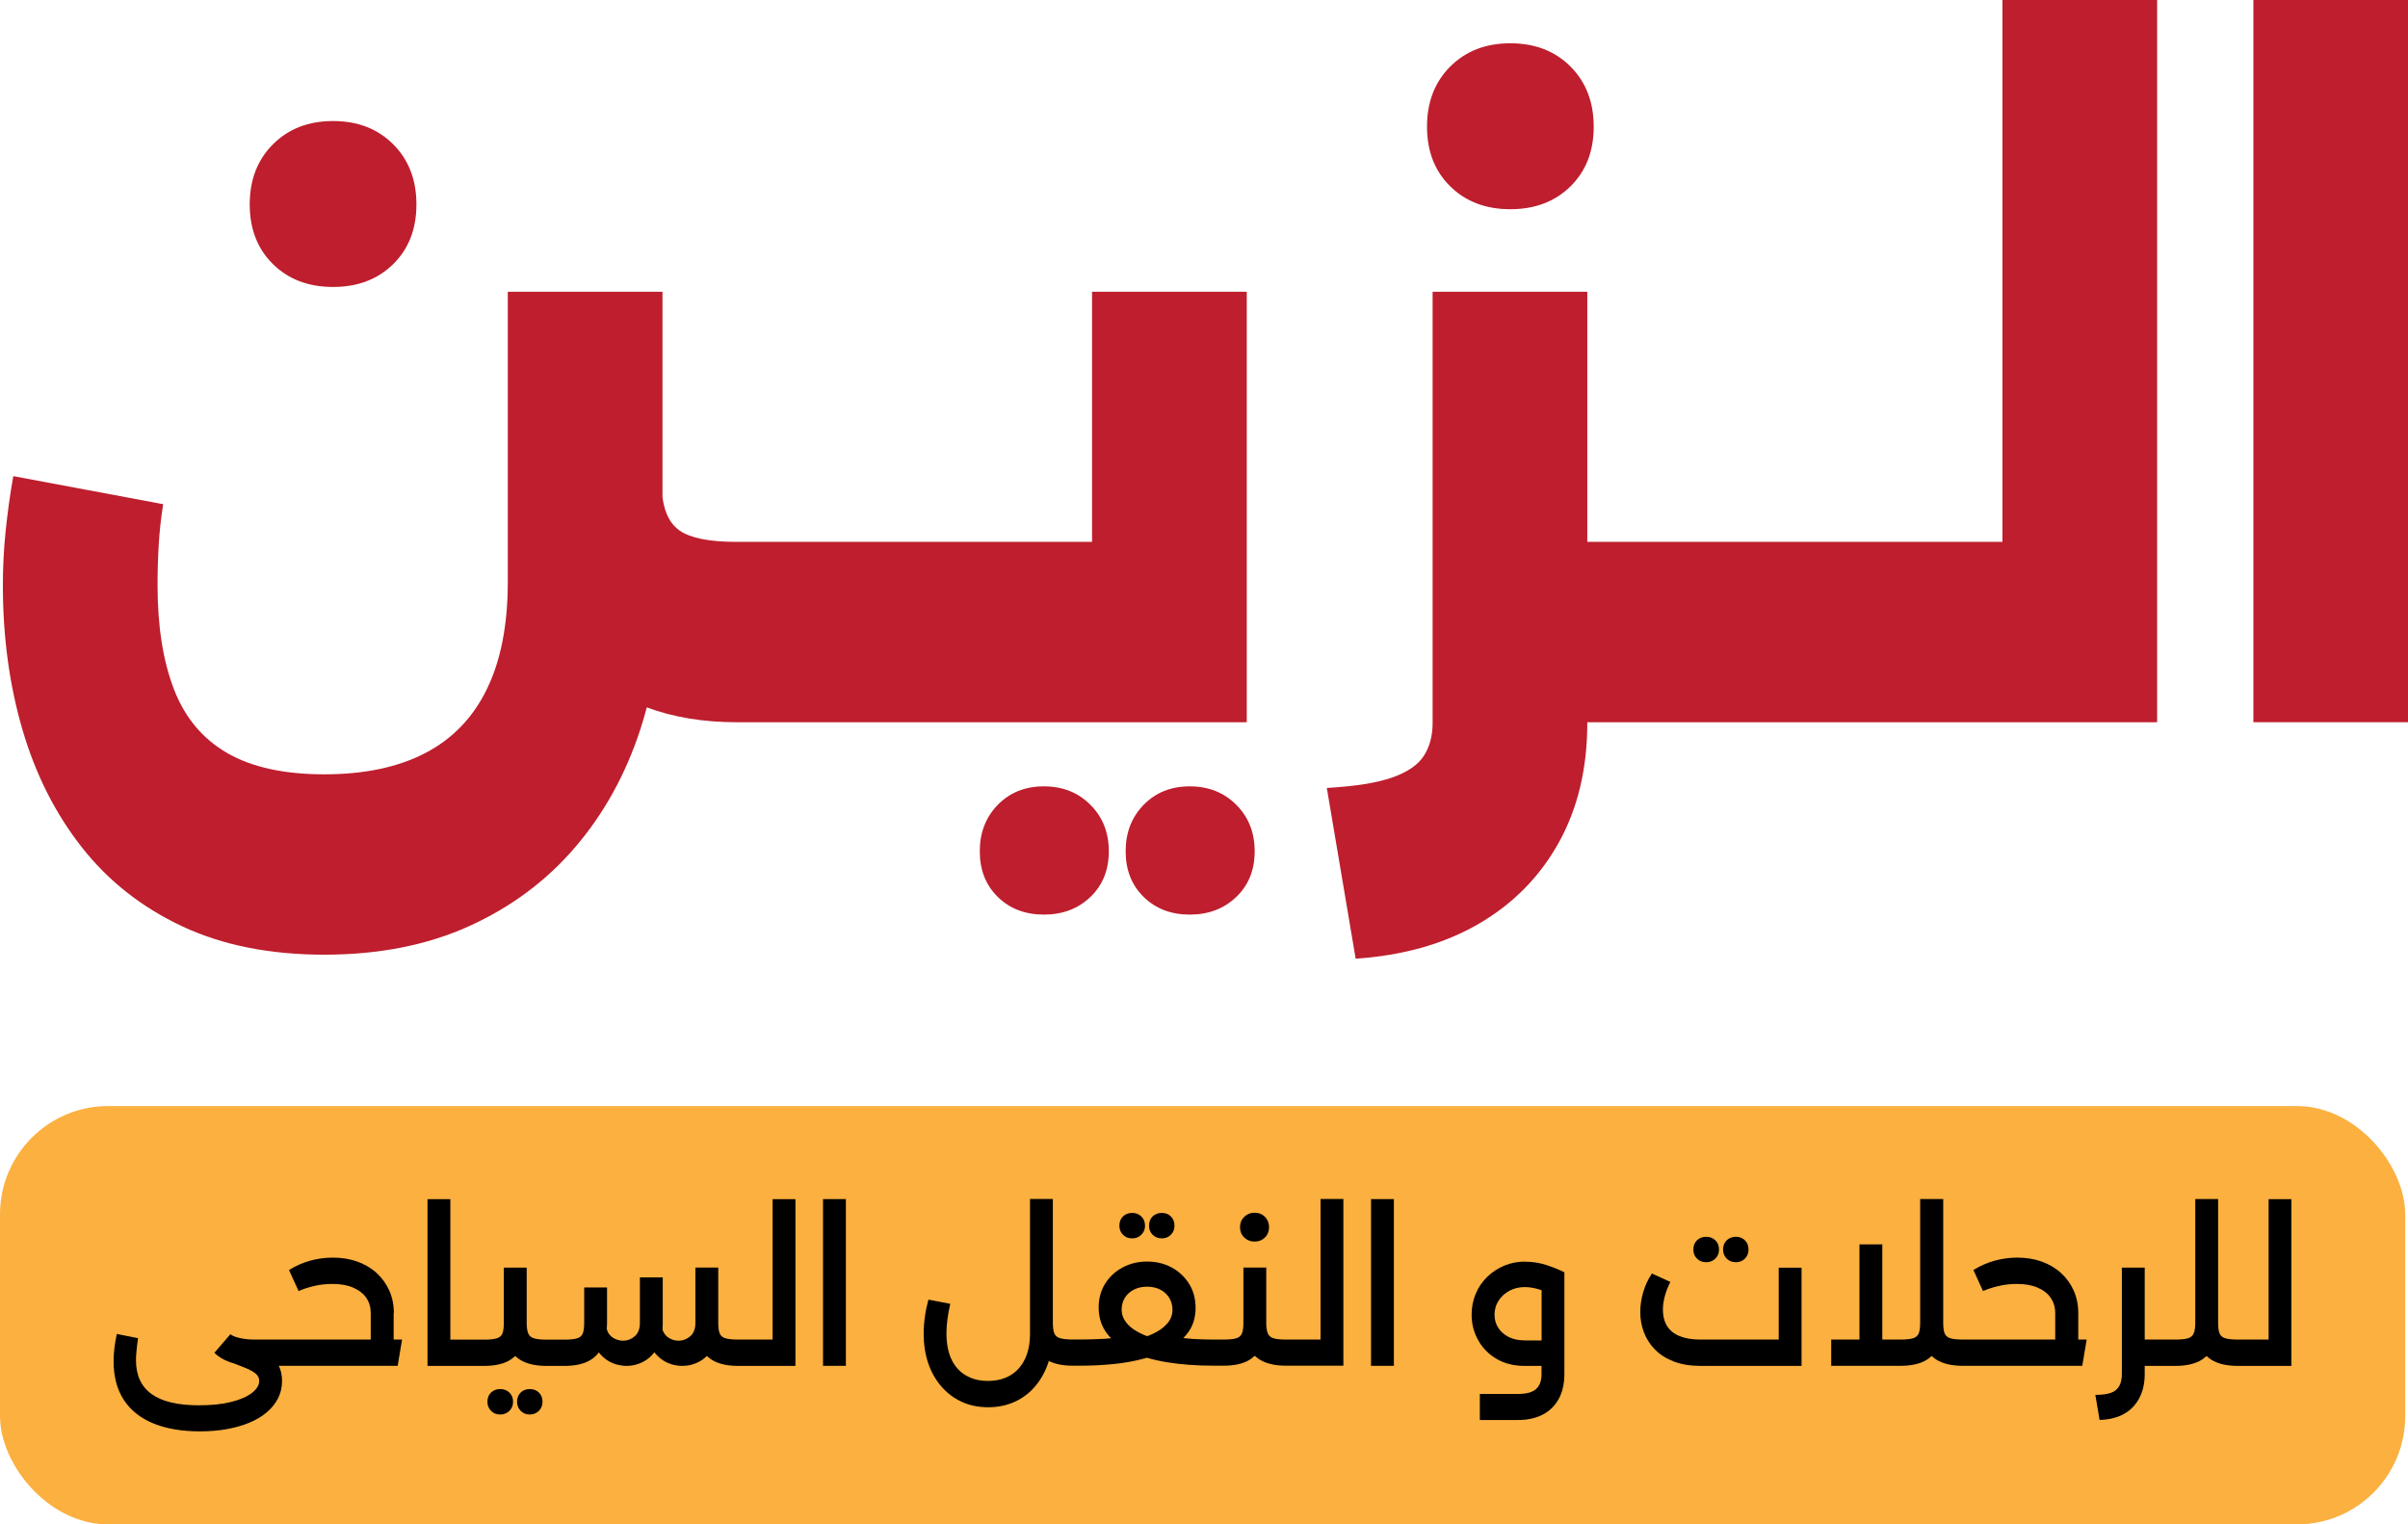 <?xml version="1.0" encoding="UTF-8"?>
<svg id="Layer_1" data-name="Layer 1" xmlns="http://www.w3.org/2000/svg" viewBox="0 0 360.54 228.21">
  <defs>
    <style>
      .cls-1, .cls-2, .cls-3 {
        stroke-width: 0px;
      }

      .cls-2 {
        fill: #fbb040;
      }

      .cls-3 {
        fill: #be1e2d;
      }
    </style>
  </defs>
  <rect class="cls-2" y="165.58" width="360.12" height="62.63" rx="16.21" ry="16.21"/>
  <g>
    <path class="cls-3" d="m49.87,42.96c3.68,0,6.68-1.14,9-3.42,2.32-2.28,3.48-5.26,3.48-8.94s-1.16-6.68-3.48-9c-2.32-2.32-5.32-3.48-9-3.48s-6.68,1.16-9,3.48-3.48,5.32-3.48,9,1.16,6.66,3.48,8.94c2.32,2.28,5.32,3.42,9,3.42Z"/>
    <path class="cls-3" d="m156.3,117.72c-2.8,0-5.1.92-6.9,2.76-1.8,1.84-2.7,4.16-2.7,6.96s.9,5.08,2.7,6.84c1.8,1.76,4.1,2.64,6.9,2.64s5.12-.88,6.96-2.64c1.84-1.76,2.76-4.04,2.76-6.84s-.92-5.12-2.76-6.96c-1.84-1.84-4.16-2.76-6.96-2.76Z"/>
    <path class="cls-3" d="m186.67,43.68h-23.16v37.44h-53.28c-4,0-6.82-.56-8.46-1.68-1.4-.96-2.26-2.62-2.58-4.99v-30.77h-23.16v43.44c0,6.4-1.04,11.74-3.12,16.02-2.08,4.28-5.16,7.48-9.24,9.6-4.08,2.12-9.12,3.18-15.12,3.18s-10.84-1.06-14.52-3.18c-3.68-2.12-6.34-5.3-7.98-9.54-1.64-4.24-2.46-9.44-2.46-15.6,0-2.08.06-4.12.18-6.12.12-2,.34-4,.66-6l-22.44-4.2c-.48,2.72-.86,5.44-1.14,8.16-.28,2.72-.42,5.44-.42,8.16,0,7.76.98,14.98,2.94,21.66,1.96,6.68,4.92,12.54,8.88,17.58,3.96,5.04,8.96,8.98,15,11.82,6.04,2.84,13.14,4.26,21.3,4.26s15.38-1.42,21.66-4.26c6.28-2.84,11.58-6.78,15.9-11.82,4.32-5.04,7.58-10.94,9.78-17.7.35-1.06.66-2.15.95-3.24,4,1.48,8.46,2.22,13.39,2.22h76.44V43.68Z"/>
    <path class="cls-3" d="m178.14,117.72c-2.8,0-5.1.92-6.9,2.76-1.8,1.84-2.7,4.16-2.7,6.96s.9,5.08,2.7,6.84c1.8,1.76,4.1,2.64,6.9,2.64s5.12-.88,6.96-2.64c1.84-1.76,2.76-4.04,2.76-6.84s-.92-5.12-2.76-6.96c-1.84-1.84-4.16-2.76-6.96-2.76Z"/>
    <path class="cls-3" d="m226.14,31.32c3.68,0,6.68-1.14,9-3.42,2.32-2.28,3.48-5.26,3.48-8.94s-1.16-6.68-3.48-9c-2.32-2.32-5.32-3.48-9-3.48s-6.68,1.16-9,3.48-3.48,5.32-3.48,9,1.16,6.66,3.48,8.94c2.32,2.28,5.32,3.42,9,3.42Z"/>
    <path class="cls-3" d="m299.82,81.12h-48.36s0,0,0,0,0,0,0,0h-13.8v-37.44h-23.16v64.56c0,1.92-.44,3.56-1.32,4.92-.88,1.36-2.46,2.44-4.74,3.24-2.28.8-5.54,1.32-9.78,1.56l4.32,25.56c7.12-.48,13.26-2.22,18.42-5.22s9.16-7.06,12-12.18c2.84-5.12,4.26-11.08,4.26-17.88v-.12h13.8s0,0,0,0,0,0,0,0h71.52V0h-23.16v81.12Z"/>
    <rect class="cls-3" x="337.39" width="23.16" height="108.12"/>
  </g>
  <g>
    <path class="cls-1" d="m58.97,196.58c0-1.24-.23-2.37-.69-3.39-.46-1.02-1.1-1.9-1.92-2.64-.82-.74-1.78-1.3-2.9-1.7-1.11-.39-2.32-.58-3.65-.58-1.14,0-2.26.16-3.38.46-1.11.31-2.17.78-3.16,1.4l1.44,3.15c.66-.3,1.43-.55,2.32-.76.89-.21,1.8-.31,2.75-.31,1.2,0,2.23.18,3.09.55s1.52.88,1.97,1.53c.45.65.67,1.42.67,2.29v3.96h-17.46c-.56,0-1.09-.04-1.58-.12-.49-.08-.91-.18-1.25-.3-.34-.12-.58-.25-.72-.39l-2.4,2.79c.73.71,1.66,1.22,2.77,1.54.81.3,1.49.56,2.01.78.67.29,1.16.57,1.47.86.31.28.46.62.46,1.02,0,.64-.36,1.24-1.08,1.8-.72.56-1.75,1.01-3.09,1.35-1.34.34-2.96.51-4.86.51-3.16,0-5.52-.56-7.08-1.68-1.56-1.12-2.34-2.81-2.34-5.07,0-.4.02-.87.08-1.4.05-.53.12-1.16.23-1.9l-3.18-.63c-.16.74-.28,1.45-.36,2.13-.08.68-.12,1.34-.12,1.98,0,2.28.51,4.2,1.53,5.76,1.02,1.56,2.5,2.74,4.44,3.53,1.94.79,4.26,1.18,6.96,1.18,1.42,0,2.75-.11,3.99-.33,1.24-.22,2.37-.54,3.39-.96,1.02-.42,1.89-.94,2.62-1.56.73-.62,1.29-1.32,1.69-2.1.4-.78.6-1.65.6-2.61,0-.87-.17-1.61-.49-2.25h17.8l.66-3.93h-1.26v-3.96Z"/>
    <path class="cls-1" d="m74.9,207.95c-.56,0-1.02.17-1.38.52s-.54.8-.54,1.37.18.99.54,1.37c.36.37.82.55,1.38.55s.99-.19,1.37-.55c.37-.37.55-.83.55-1.37s-.19-1.02-.55-1.37c-.37-.35-.83-.52-1.37-.52Z"/>
    <path class="cls-1" d="m79.31,207.95c-.54,0-.99.17-1.35.52s-.54.8-.54,1.37.18.99.54,1.37c.36.37.81.55,1.35.55s1.02-.19,1.38-.55c.36-.37.54-.83.54-1.37s-.18-1.02-.54-1.37-.82-.52-1.38-.52Z"/>
    <path class="cls-1" d="m115.67,200.54h-5.19c-.82,0-1.45-.07-1.88-.2-.43-.13-.72-.38-.85-.74-.14-.36-.21-.88-.21-1.56v-8.28h-3.42v8.28c0,.9-.26,1.57-.78,2.01-.52.44-1.1.66-1.74.66-.54,0-1.05-.15-1.52-.46-.43-.28-.72-.69-.89-1.2.02-.26.04-.52.04-.8v-7.02h-3.42v6.81c0,.9-.26,1.57-.78,2.01-.52.44-1.1.66-1.74.66-.54,0-1.05-.15-1.53-.46-.46-.3-.76-.72-.91-1.27.02-.3.04-.61.04-.93v-5.31h-3.42v5.31c0,.68-.07,1.2-.21,1.56-.14.36-.42.61-.84.74s-1.05.2-1.89.2h-2.73c-.82,0-1.44-.07-1.86-.2s-.71-.38-.85-.74c-.15-.36-.23-.88-.23-1.56v-8.28h-3.42v8.28c0,.68-.07,1.2-.21,1.56-.14.36-.42.61-.84.74-.42.13-1.05.2-1.89.2h-1.56s0,0,0,0c0,0,0,0,0,0h-3.51v-21.03h-3.42v24.96h6.93s0,0,0,0,0,0,0,0h1.56c1.46,0,2.65-.24,3.58-.72.4-.21.75-.47,1.07-.76.32.3.67.56,1.08.76.94.48,2.13.72,3.57.72h2.73c1.46,0,2.66-.24,3.59-.72.63-.32,1.14-.77,1.55-1.3.06.07.11.15.17.22.54.62,1.16,1.08,1.86,1.37.7.29,1.41.43,2.13.43.9,0,1.76-.22,2.58-.67.6-.33,1.12-.79,1.57-1.37.06.08.12.17.19.24.55.62,1.17,1.08,1.86,1.37s1.4.43,2.12.43c.92,0,1.79-.22,2.61-.67.39-.22.75-.49,1.08-.82.32.3.67.56,1.08.77.94.48,2.13.72,3.57.72h8.61v-24.96h-3.42v21.03Z"/>
    <rect class="cls-1" x="123.23" y="179.51" width="3.42" height="24.96"/>
    <path class="cls-1" d="m173.96,185.39c.54,0,.99-.18,1.35-.54.36-.36.54-.81.54-1.35,0-.58-.18-1.04-.54-1.4-.36-.35-.81-.52-1.35-.52s-1.02.17-1.38.52c-.36.35-.54.82-.54,1.4,0,.54.18.99.54,1.35.36.36.82.54,1.38.54Z"/>
    <path class="cls-1" d="m169.52,185.39c.54,0,.99-.18,1.36-.54.37-.36.56-.81.56-1.35,0-.58-.19-1.04-.56-1.4-.37-.35-.83-.52-1.36-.52s-1.02.17-1.38.52c-.36.35-.54.82-.54,1.4,0,.54.18.99.54,1.35.36.36.82.54,1.38.54Z"/>
    <path class="cls-1" d="m187.82,185.87c.64,0,1.17-.21,1.58-.62.41-.41.61-.92.61-1.54s-.21-1.13-.61-1.54c-.41-.41-.94-.62-1.58-.62-.6,0-1.11.21-1.53.62s-.63.92-.63,1.54.21,1.13.63,1.54.93.62,1.53.62Z"/>
    <path class="cls-1" d="m197.72,200.54h-5.19c-.82,0-1.44-.07-1.86-.2s-.71-.38-.85-.74c-.15-.36-.23-.88-.23-1.56v-8.28h-3.42v8.28c0,.68-.07,1.2-.21,1.56-.14.36-.42.61-.84.74-.42.13-1.05.2-1.89.2h-1.56c-1,0-1.95-.03-2.83-.08-.58-.03-1.12-.09-1.66-.15.3-.31.58-.64.82-.99.67-.99,1.01-2.17,1.01-3.53s-.33-2.59-.99-3.63-1.54-1.85-2.62-2.43c-1.09-.58-2.31-.87-3.65-.87s-2.56.29-3.66.88-1.98,1.4-2.62,2.43c-.65,1.03-.97,2.23-.97,3.58,0,1.5.42,2.81,1.27,3.92.18.23.38.45.59.67-.48.05-.97.09-1.49.11-.97.05-2,.08-3.08.08h-1.2c-.82,0-1.45-.07-1.88-.2-.43-.13-.72-.38-.86-.74-.14-.36-.21-.88-.21-1.56v-18.54h-3.42v20.13c0,1.5-.25,2.78-.76,3.84-.51,1.06-1.24,1.87-2.18,2.43-.94.56-2.06.84-3.36.84s-2.39-.28-3.33-.84c-.94-.56-1.66-1.37-2.15-2.43-.49-1.06-.73-2.34-.73-3.84,0-.72.05-1.44.15-2.17.1-.73.24-1.49.42-2.26l-3.27-.63c-.22.8-.4,1.64-.52,2.51-.13.87-.19,1.73-.19,2.59,0,1.6.22,3.07.67,4.39.45,1.33,1.1,2.49,1.95,3.48.85.99,1.86,1.76,3.04,2.31,1.18.55,2.51.83,3.99.83s2.81-.28,4.01-.83c1.19-.55,2.2-1.32,3.04-2.31.84-.99,1.49-2.16,1.95-3.5.03-.09.05-.19.08-.29.94.47,2.12.71,3.55.71h1.2c1.62,0,3.25-.08,4.89-.24,1.64-.16,3.2-.44,4.68-.84.13-.03.25-.08.37-.11.94.28,1.95.5,3.05.68,2.1.34,4.4.51,6.9.51h1.56c1.46,0,2.65-.24,3.58-.72.4-.21.75-.47,1.07-.76.32.3.67.56,1.08.76.94.48,2.13.72,3.57.72h8.61v-24.96h-3.42v21.03Zm-29.31-6.24c.32-.52.77-.93,1.35-1.23.58-.3,1.24-.45,1.98-.45s1.42.15,2,.45c.57.3,1.01.71,1.33,1.23.32.52.48,1.12.48,1.8,0,.76-.27,1.45-.81,2.07s-1.33,1.17-2.38,1.63c-.18.08-.39.16-.59.23-.15-.06-.32-.11-.46-.17-1.11-.47-1.95-1.03-2.52-1.68-.57-.65-.85-1.35-.85-2.12,0-.66.16-1.25.48-1.77Z"/>
    <rect class="cls-1" x="205.28" y="179.51" width="3.42" height="24.96"/>
    <path class="cls-1" d="m228.32,188.87c-1.1,0-2.13.2-3.09.6-.96.4-1.81.96-2.55,1.68-.74.72-1.32,1.56-1.72,2.52-.41.96-.62,2.01-.62,3.15,0,1.38.33,2.66.99,3.83s1.58,2.1,2.76,2.79c1.18.69,2.57,1.04,4.17,1.04h2.55v1.2c0,1.02-.27,1.77-.81,2.26s-1.44.74-2.7.74h-5.73v3.9h5.73c1.42,0,2.65-.27,3.69-.81,1.04-.54,1.84-1.33,2.4-2.36s.84-2.27.84-3.73v-15.21c-.8-.4-1.71-.77-2.73-1.1-1.02-.33-2.08-.49-3.18-.49Zm-.06,11.79c-.92,0-1.71-.17-2.38-.51-.67-.34-1.19-.8-1.56-1.38s-.55-1.23-.55-1.95c0-.78.2-1.48.6-2.1.4-.62.94-1.11,1.63-1.49.69-.37,1.46-.55,2.33-.55.76,0,1.6.17,2.49.47v7.52h-2.55Z"/>
    <path class="cls-1" d="m255.46,188.96c.54,0,1-.18,1.37-.54.37-.36.55-.81.55-1.35,0-.58-.18-1.04-.55-1.39s-.83-.53-1.37-.53-1.02.18-1.38.53-.54.82-.54,1.39c0,.54.18.99.54,1.35.36.36.82.54,1.38.54Z"/>
    <path class="cls-1" d="m259.91,188.96c.54,0,.99-.18,1.35-.54.36-.36.54-.81.54-1.35,0-.58-.18-1.04-.54-1.39s-.81-.53-1.35-.53-1.02.18-1.38.53c-.36.35-.54.82-.54,1.39,0,.54.18.99.54,1.35s.82.54,1.38.54Z"/>
    <path class="cls-1" d="m266.32,200.54h-11.73c-1.22,0-2.25-.17-3.09-.51-.84-.34-1.47-.84-1.89-1.51s-.63-1.5-.63-2.47c0-.6.09-1.25.27-1.95s.46-1.43.84-2.19l-2.76-1.26c-.58.88-1.02,1.82-1.3,2.8-.29.99-.44,1.98-.44,2.96,0,1.06.18,2.07.54,3.03.36.96.91,1.82,1.65,2.58.74.76,1.68,1.36,2.82,1.8,1.14.44,2.48.66,4.02.66h15.12v-14.7h-3.42v10.77Z"/>
    <path class="cls-1" d="m311.17,196.58c0-1.24-.23-2.37-.69-3.39-.46-1.02-1.1-1.9-1.92-2.64-.82-.74-1.79-1.3-2.9-1.7-1.11-.39-2.33-.58-3.64-.58-1.14,0-2.27.16-3.38.46-1.11.31-2.17.78-3.17,1.4l1.44,3.15c.66-.3,1.44-.55,2.33-.76s1.8-.31,2.75-.31c1.2,0,2.23.18,3.09.55.86.37,1.52.88,1.96,1.53.45.65.68,1.42.68,2.29v3.96h-13.23s0,0,0,0,0,0,0,0h-.6c-.84,0-1.47-.07-1.89-.2-.42-.13-.7-.38-.84-.74-.14-.36-.21-.88-.21-1.56v-18.54h-3.45v18.54c0,.68-.07,1.2-.21,1.56-.14.36-.42.61-.84.74s-1.05.2-1.89.2h-2.73v-14.25h-3.42v14.25h-4.23v3.93h10.38c1.46,0,2.66-.24,3.6-.72.4-.21.75-.46,1.07-.75.31.29.66.55,1.06.75.94.48,2.14.72,3.6.72h.6s0,0,0,0,0,0,0,0h17.28l.66-3.93h-1.26v-3.96Z"/>
    <path class="cls-1" d="m339.67,179.51v21.03h-4.62c-.82,0-1.44-.07-1.88-.2-.43-.13-.71-.38-.85-.74-.14-.36-.21-.88-.21-1.56v-18.54h-3.42v18.54c0,.68-.08,1.2-.23,1.56-.15.36-.43.61-.84.74s-1.04.2-1.91.2h-4.59v-10.77h-3.42v15.9c0,.72-.12,1.32-.38,1.8s-.67.83-1.25,1.04-1.36.31-2.34.31l.63,3.75c1.42-.04,2.62-.33,3.62-.88s1.76-1.33,2.31-2.35c.55-1.02.83-2.24.83-3.66v-1.2h4.59c1.46,0,2.66-.24,3.6-.72.41-.21.76-.47,1.08-.76.31.3.66.56,1.07.76.93.48,2.12.72,3.58.72h8.04v-24.96h-3.42Z"/>
  </g>
</svg>